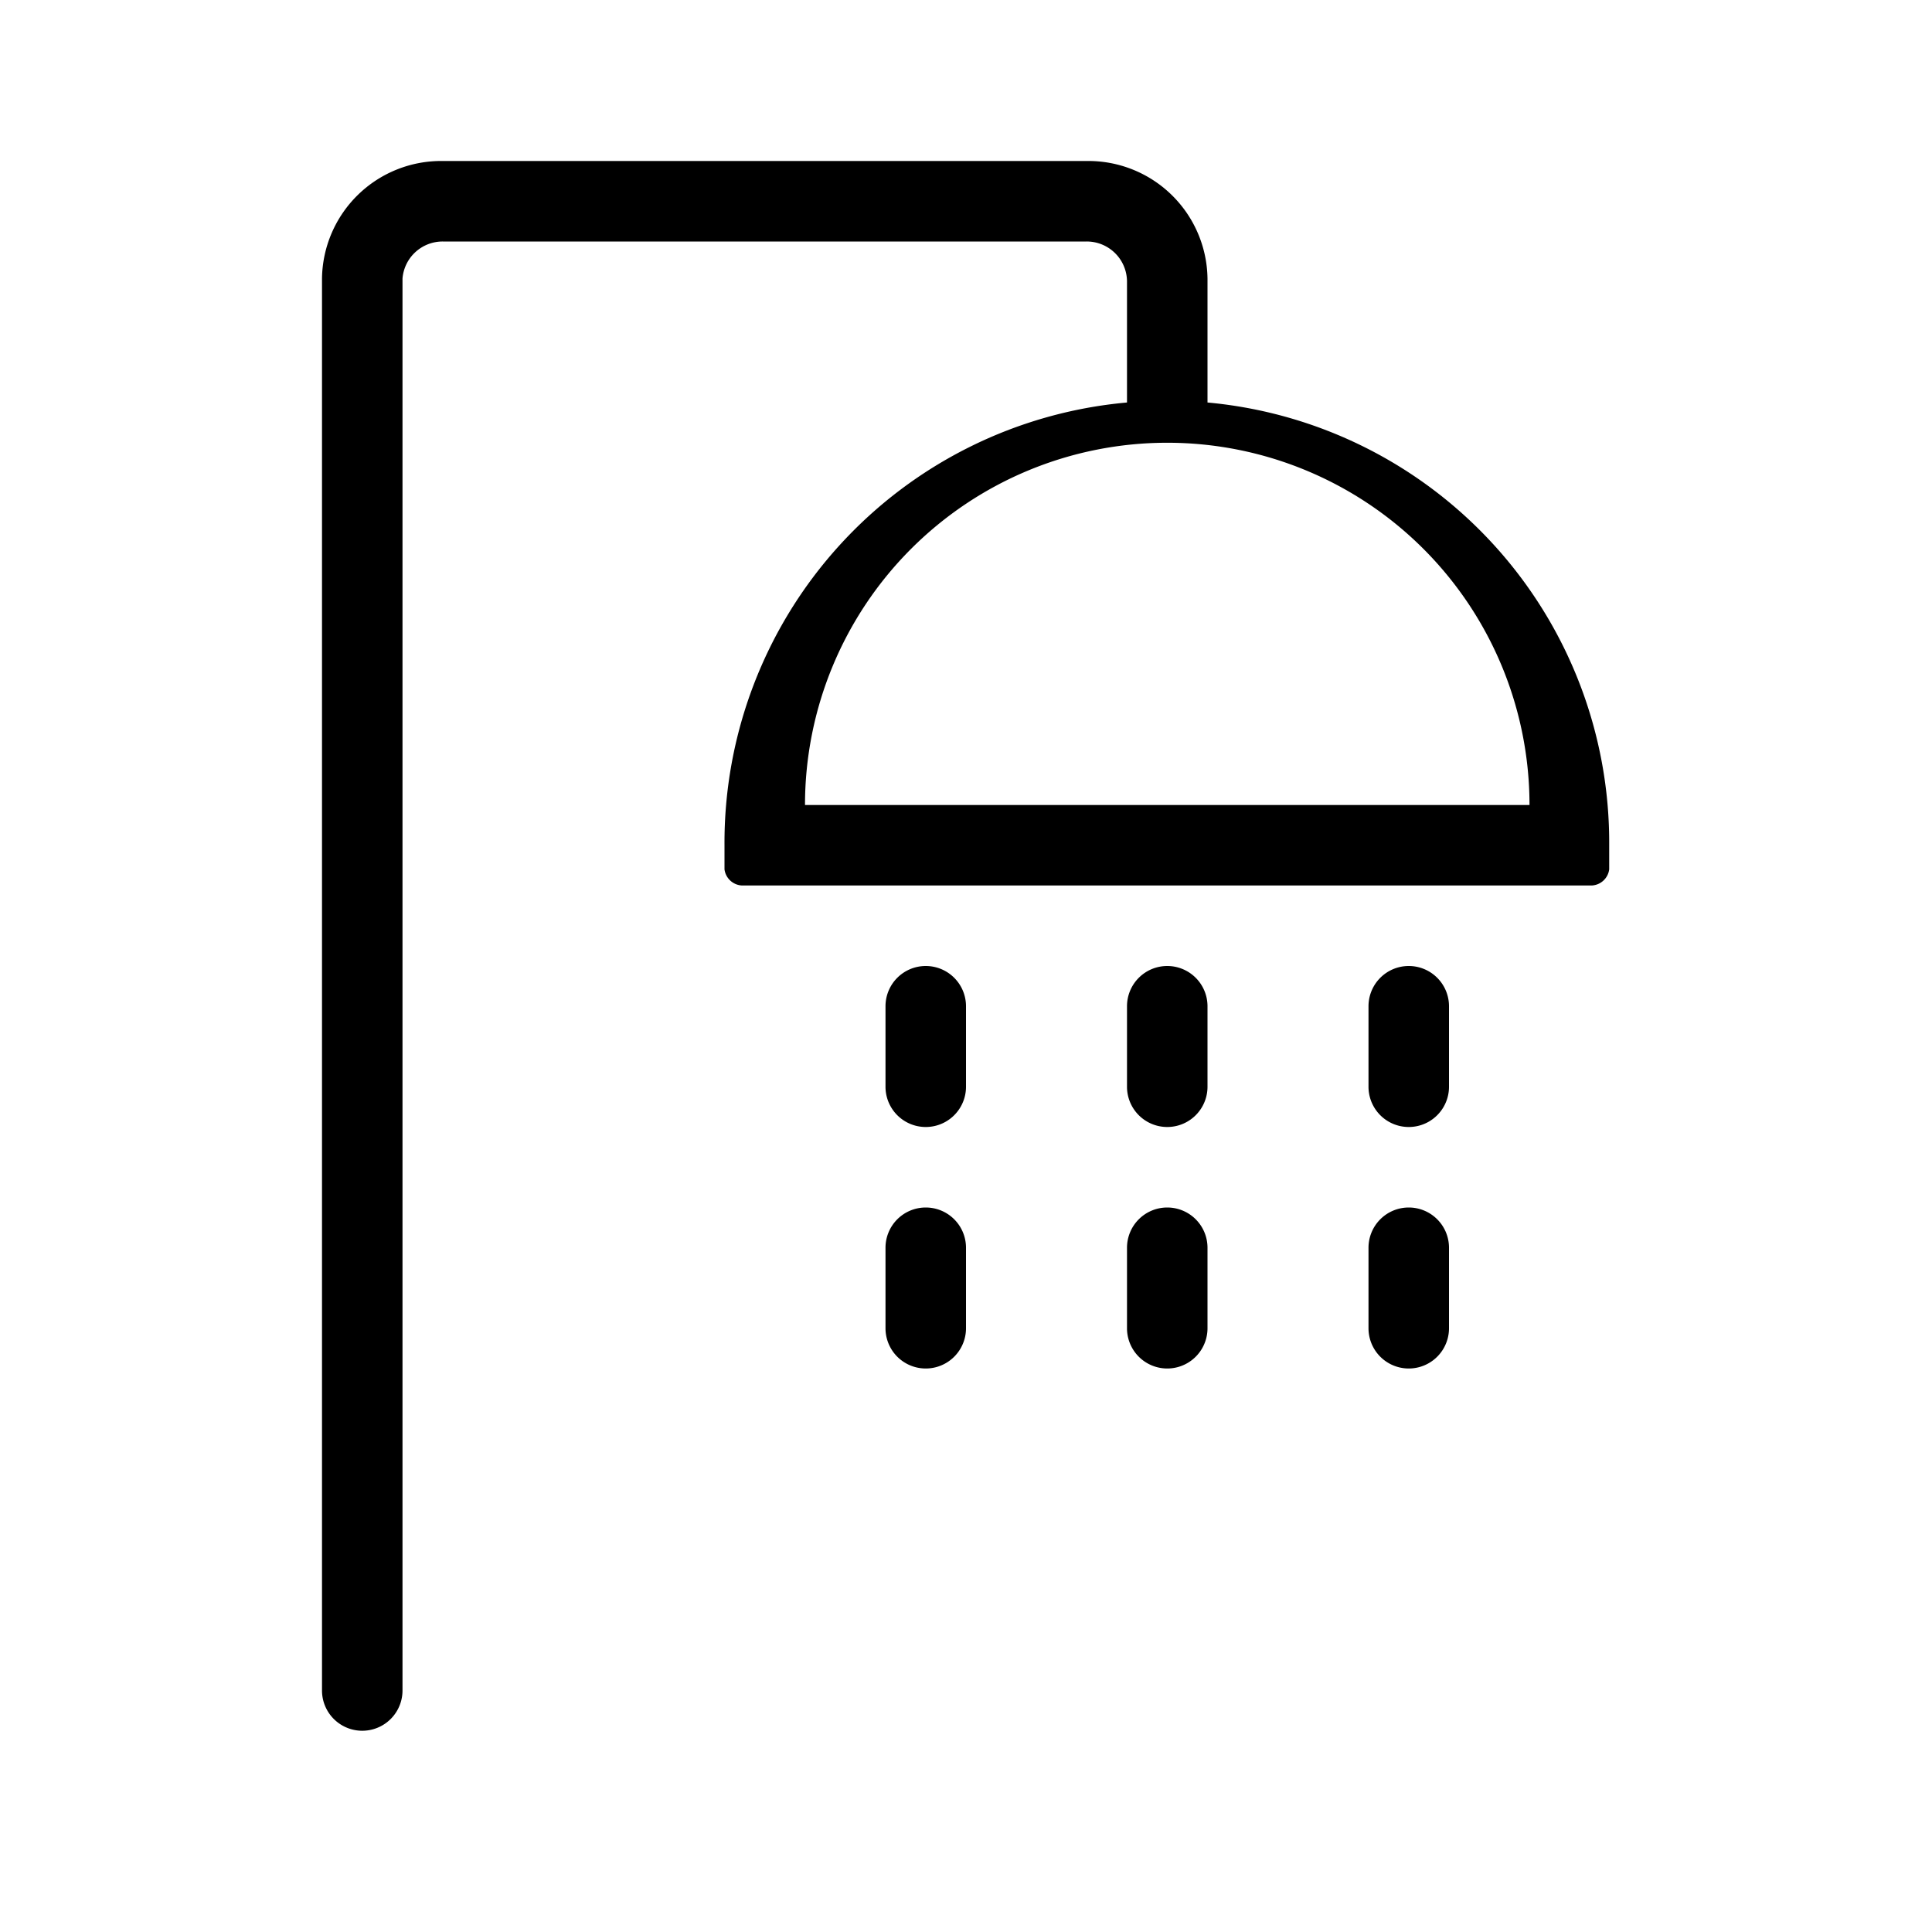 <?xml version="1.0" standalone="no"?><!DOCTYPE svg PUBLIC "-//W3C//DTD SVG 1.1//EN" "http://www.w3.org/Graphics/SVG/1.1/DTD/svg11.dtd"><svg t="1684940481200" class="icon" viewBox="0 0 1024 1024" version="1.1" xmlns="http://www.w3.org/2000/svg" p-id="1359" xmlns:xlink="http://www.w3.org/1999/xlink" width="200" height="200"><path d="M640 213.333V147.627A63.147 63.147 0 0 0 576 85.333h-341.333A63.147 63.147 0 0 0 170.667 147.627V896a21.333 21.333 0 0 0 42.667 0V147.627A21.333 21.333 0 0 1 234.667 128h341.333a21.333 21.333 0 0 1 21.333 20.907V213.333a234.24 234.24 0 0 0-213.333 234.667v12.8a9.813 9.813 0 0 0 9.387 8.533h450.133a9.813 9.813 0 0 0 9.387-8.533v-12.8A234.24 234.24 0 0 0 640 213.333z m-213.333 213.333a192 192 0 0 1 384 0z" p-id="1360"></path><path d="M490.667 512a21.333 21.333 0 0 0-21.333 21.333v42.667a21.333 21.333 0 0 0 42.667 0v-42.667a21.333 21.333 0 0 0-21.333-21.333zM490.667 640a21.333 21.333 0 0 0-21.333 21.333v42.667a21.333 21.333 0 0 0 42.667 0v-42.667a21.333 21.333 0 0 0-21.333-21.333zM618.667 512a21.333 21.333 0 0 0-21.333 21.333v42.667a21.333 21.333 0 0 0 42.667 0v-42.667a21.333 21.333 0 0 0-21.333-21.333zM618.667 640a21.333 21.333 0 0 0-21.333 21.333v42.667a21.333 21.333 0 0 0 42.667 0v-42.667a21.333 21.333 0 0 0-21.333-21.333zM746.667 512a21.333 21.333 0 0 0-21.333 21.333v42.667a21.333 21.333 0 0 0 42.667 0v-42.667a21.333 21.333 0 0 0-21.333-21.333zM746.667 640a21.333 21.333 0 0 0-21.333 21.333v42.667a21.333 21.333 0 0 0 42.667 0v-42.667a21.333 21.333 0 0 0-21.333-21.333z" p-id="1361"></path></svg>
